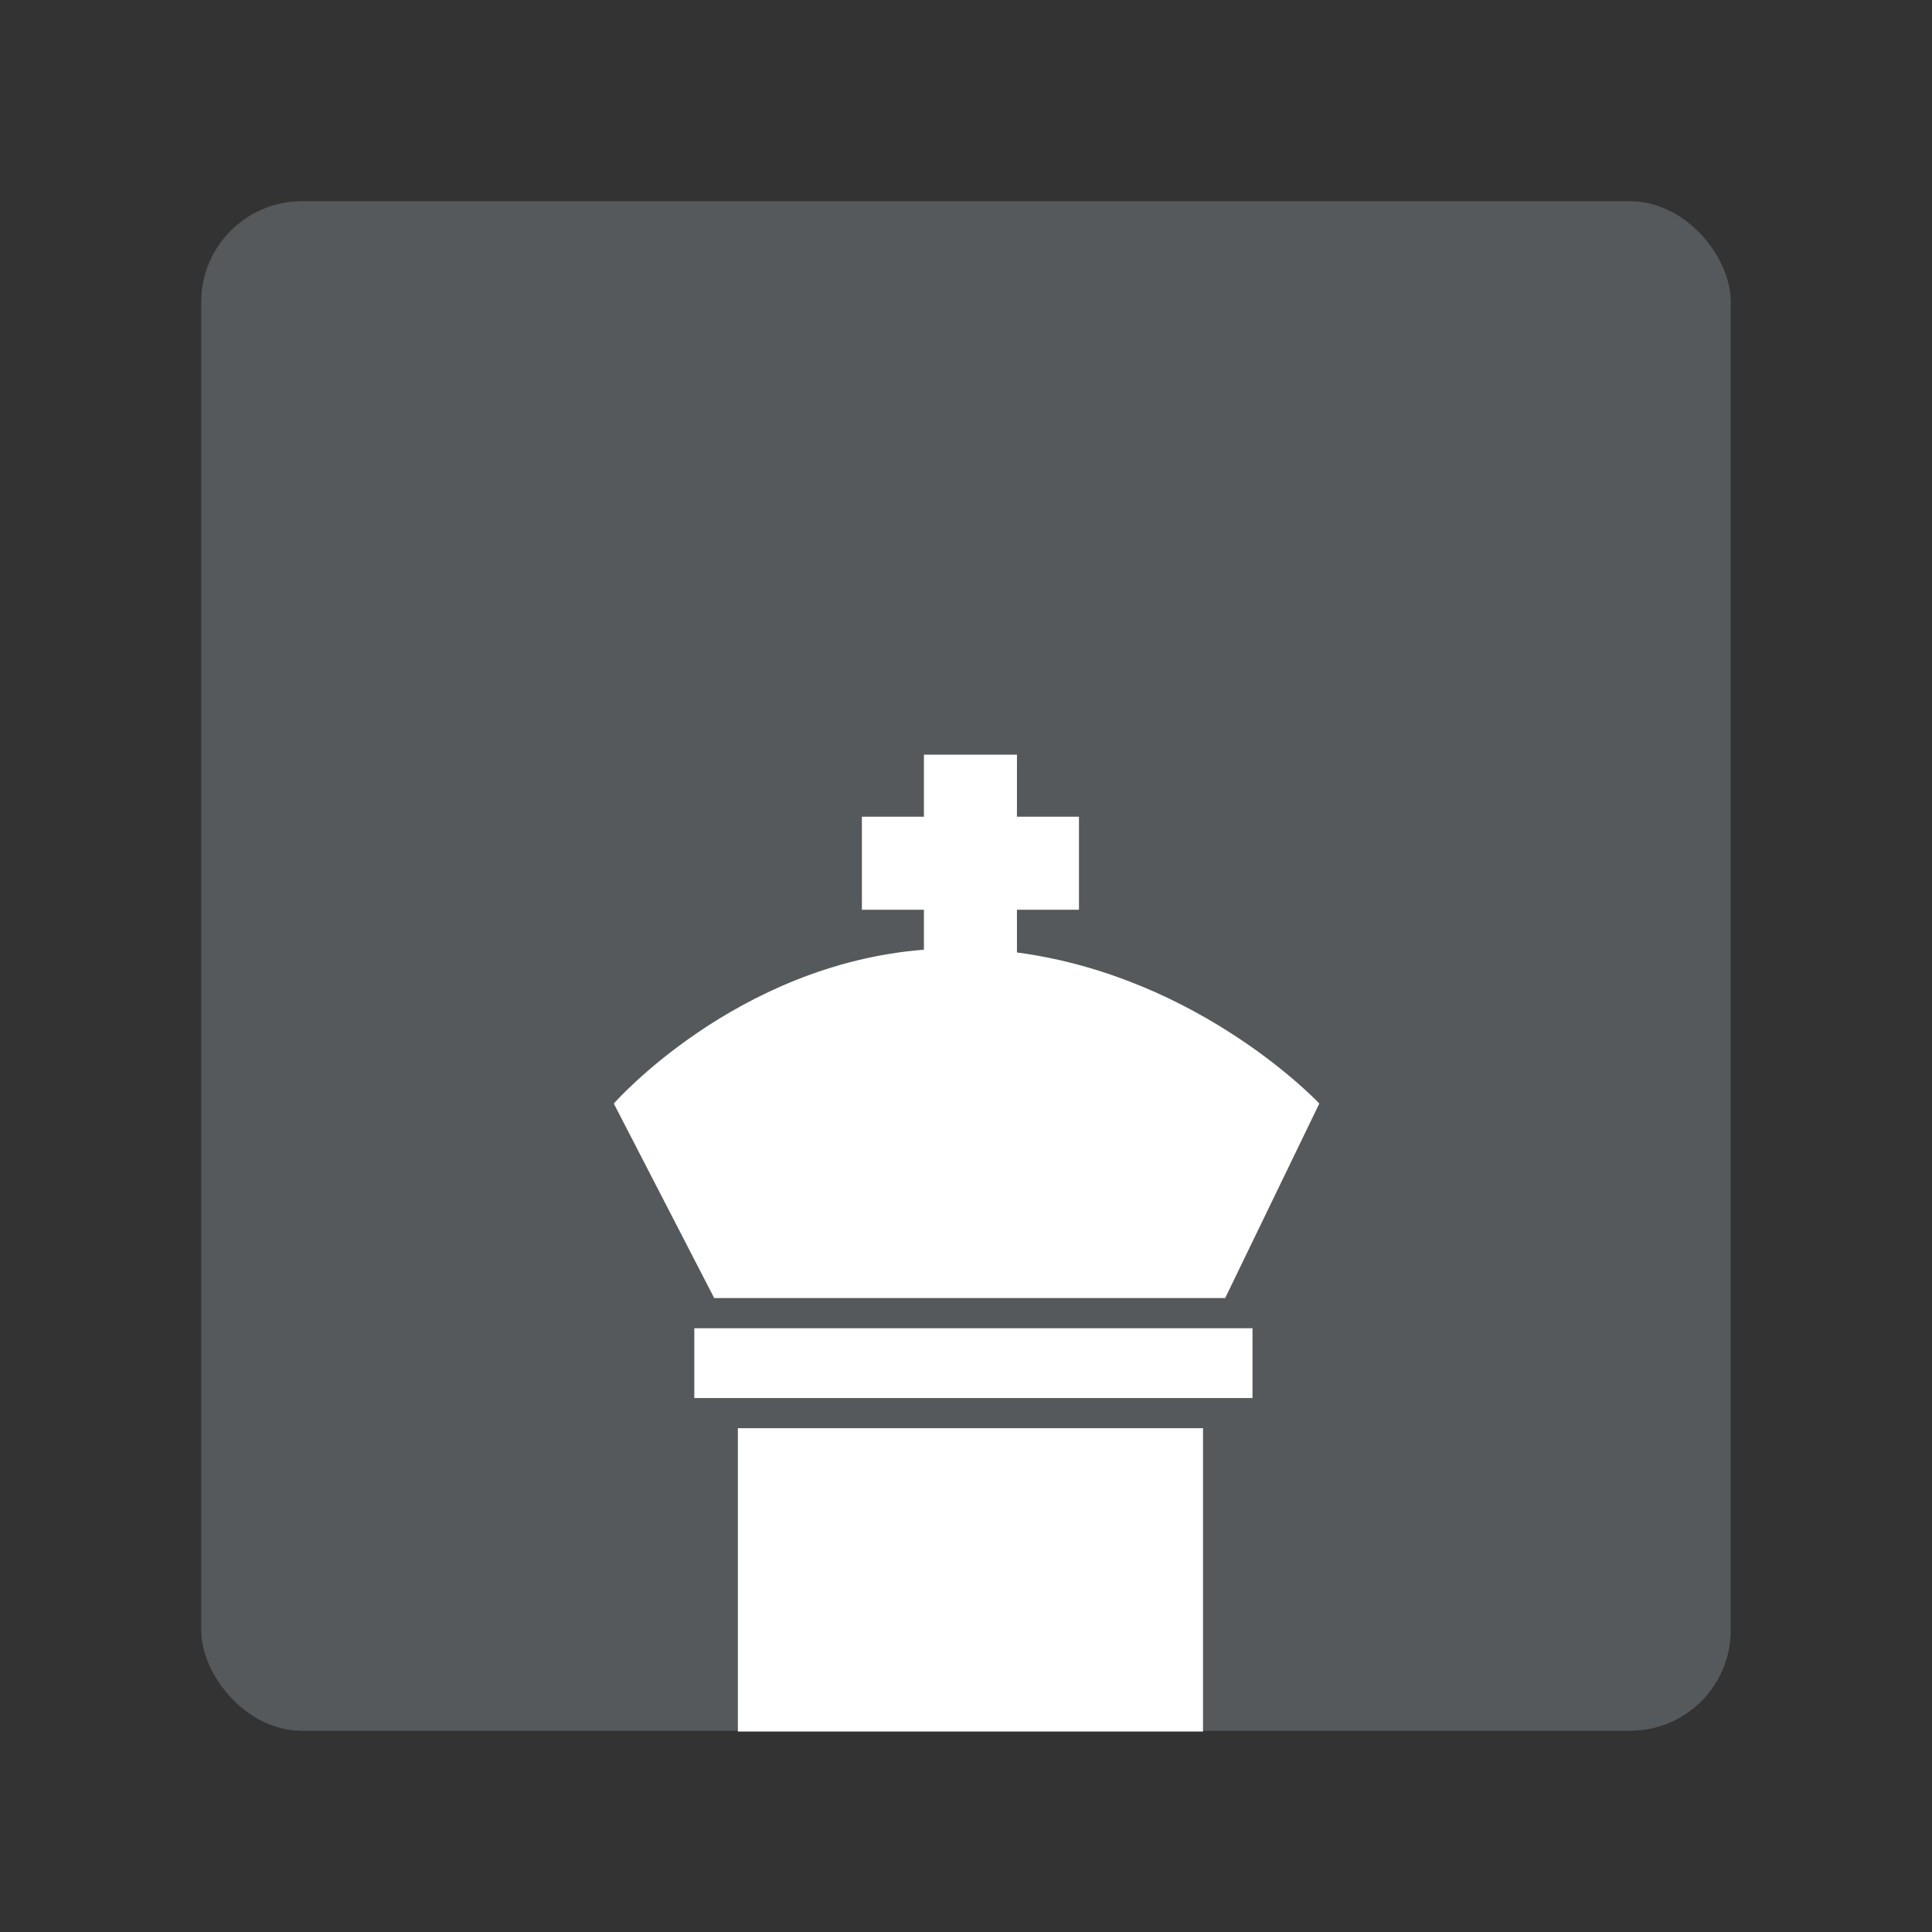 <svg width="192" height="192" version="1.1" viewBox="0 0 192 192" xmlns="http://www.w3.org/2000/svg">
 <rect x="0" y="0" width="192" height="192" fill="#333333" stroke="none"/>
 <rect x="20" y="20" width="152" height="152" rx="10" style="fill-rule:evenodd;fill:#56595b"/>
 <path d="m91.818 75v6.162l-6.164 0.002v9.244h6.164v3.971c-18.727 1.486-30.818 15.291-30.818 15.291l9.977 19.33h50.781l9.354-19.33s-11.759-12.58-30.047-15.016l-0.002-4.246h6.164v-9.244l-6.164-0.002 0.002-6.162h-9.246zm-22.818 57v6.934h55.473v-6.934h-55.473zm4.328 9.934v30.143h46.227v-30.143h-46.227z" style="fill-rule:evenodd;fill:#fff"/>
</svg>
